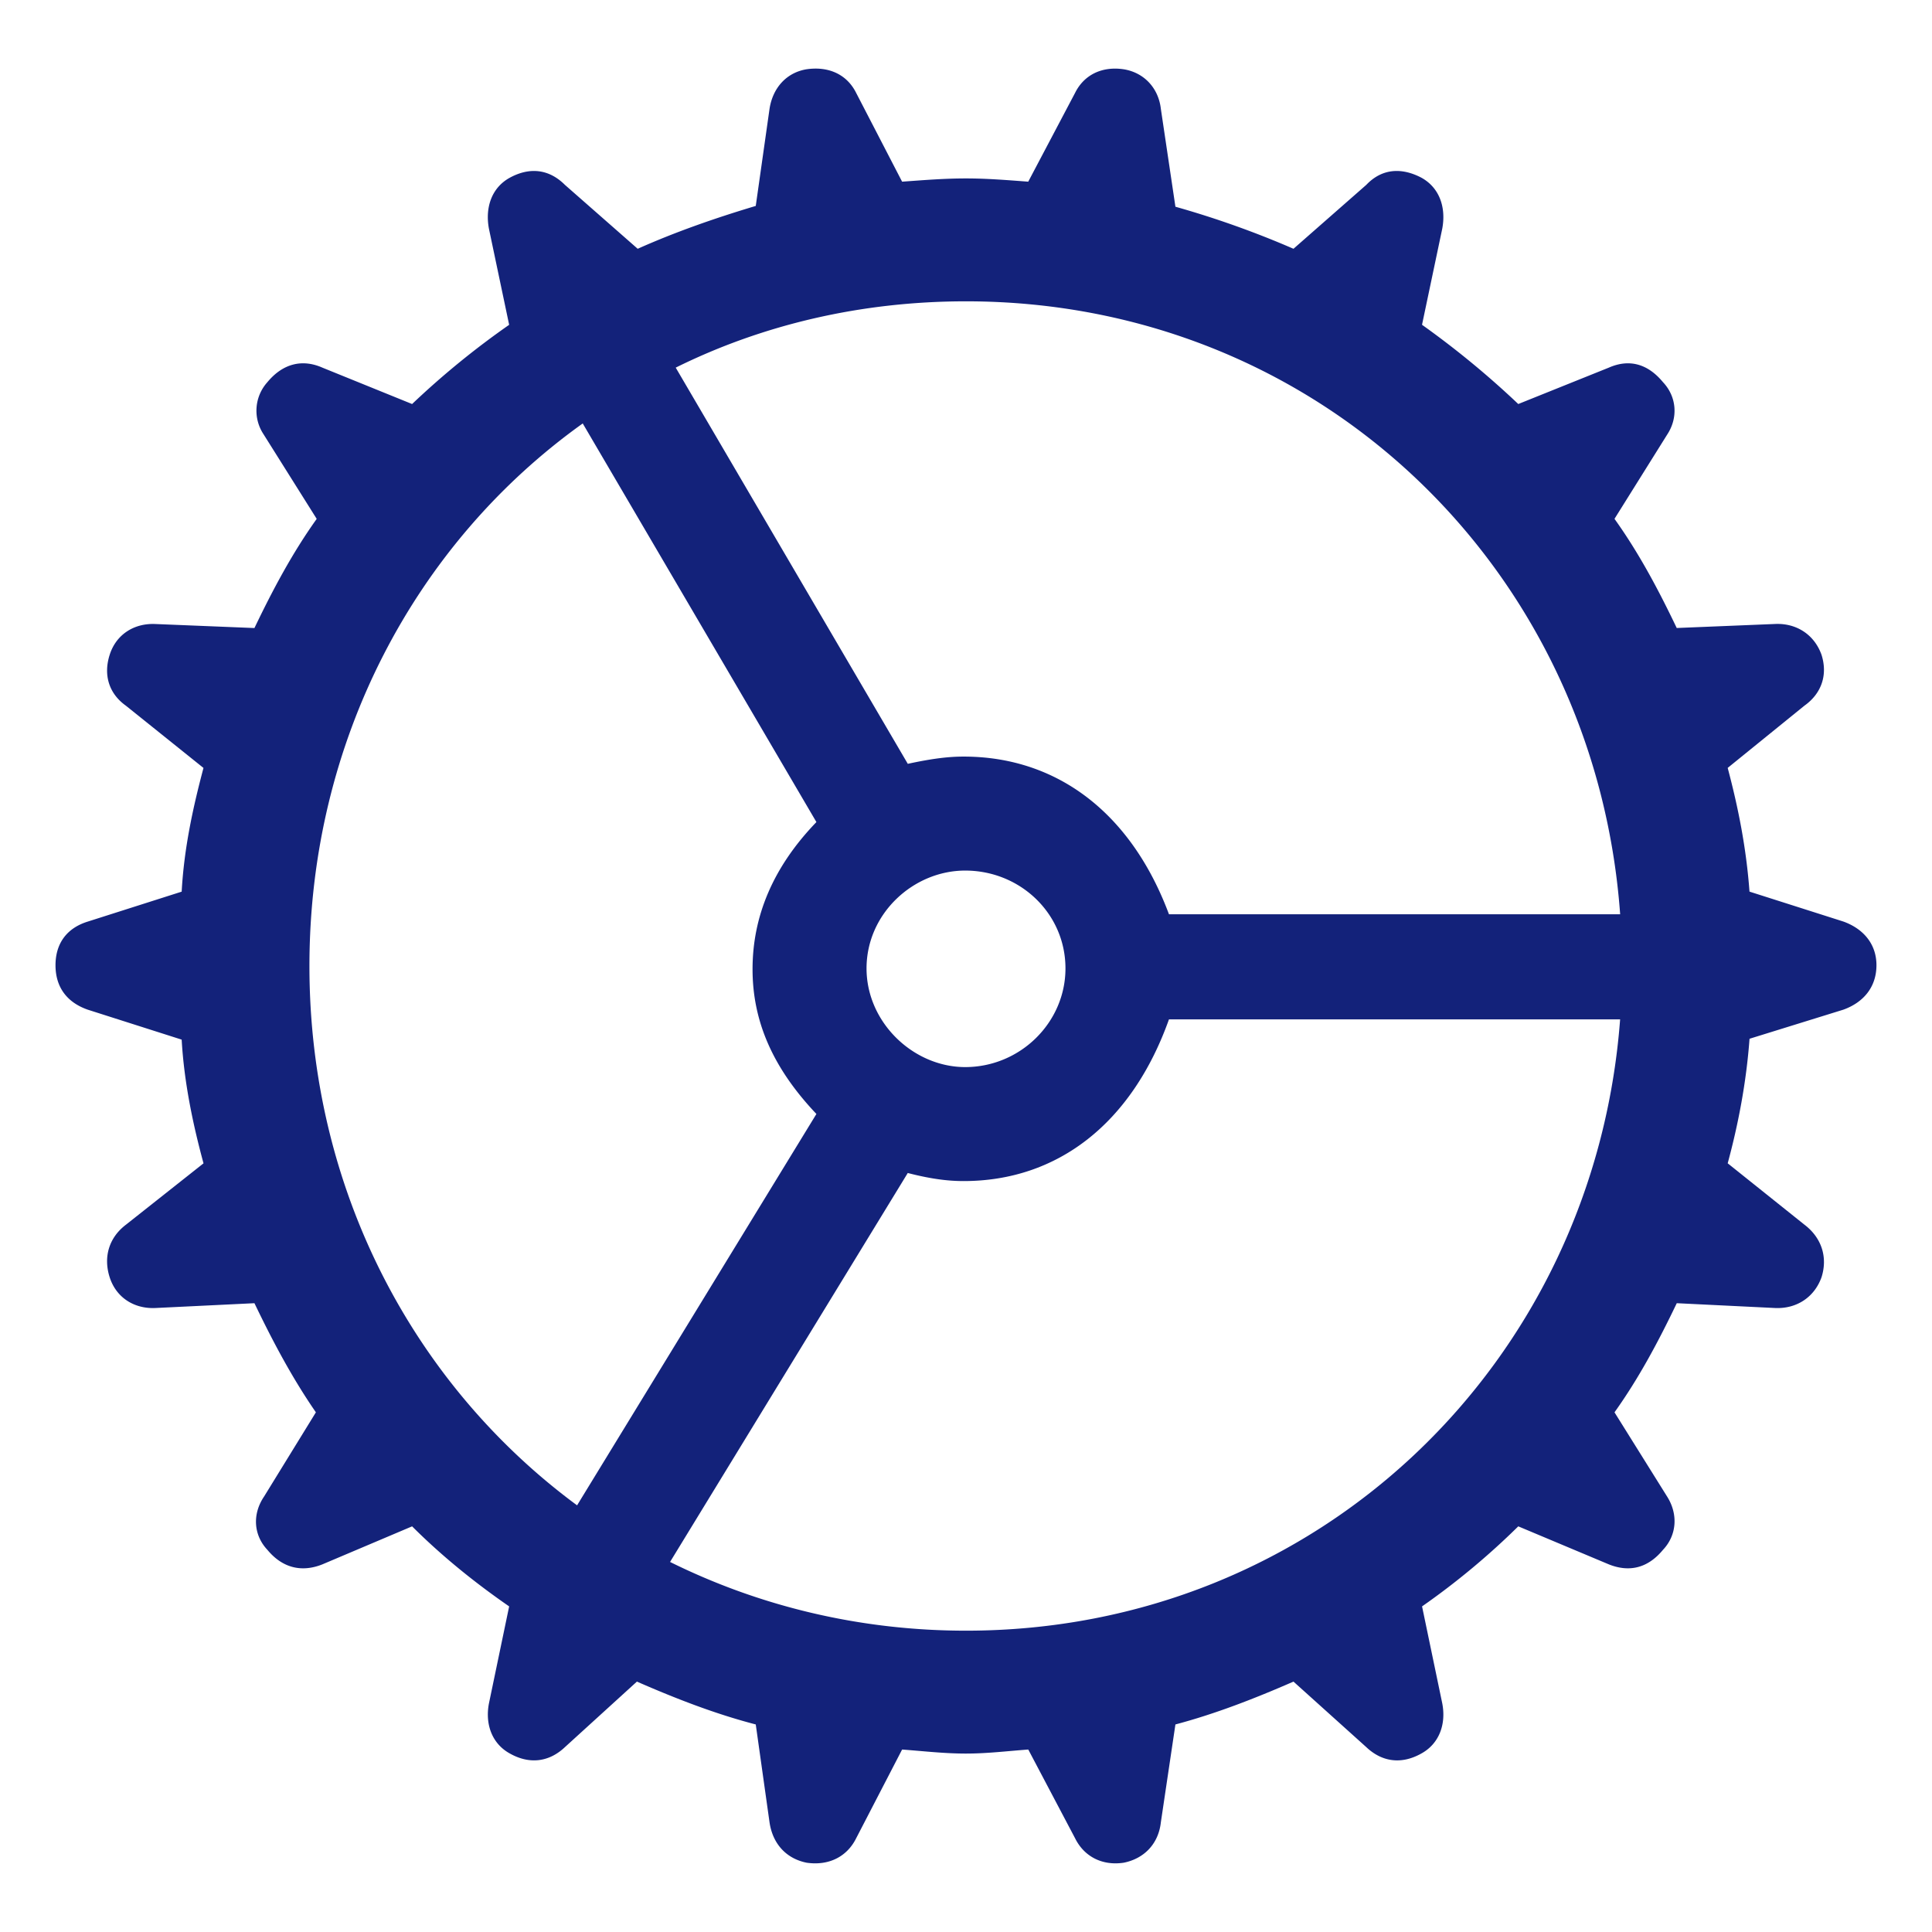 <?xml version="1.0" standalone="no"?><!DOCTYPE svg PUBLIC "-//W3C//DTD SVG 1.1//EN" "http://www.w3.org/Graphics/SVG/1.1/DTD/svg11.dtd"><svg t="1721210494988" class="icon" viewBox="0 0 1024 1024" version="1.1" xmlns="http://www.w3.org/2000/svg" p-id="20441" xmlns:xlink="http://www.w3.org/1999/xlink" width="32" height="32"><path d="M512 929.426c11.154 0 21.431-1.28 33.006-2.139l24.869 47.141c4.699 9.435 14.135 14.574 25.691 12.855 10.715-2.139 18.432-9.856 19.712-21.431l7.717-51.858c21.01-5.559 42.002-13.714 62.574-22.711l38.583 34.725c8.137 7.717 18.414 9.417 29.129 3.419 9.435-5.138 13.294-15.433 11.154-26.569l-10.715-51.438a393.691 393.691 0 0 0 50.999-42.423l48 20.151c10.715 4.279 20.571 2.139 28.709-7.717 7.296-7.717 8.137-18.853 2.139-28.288l-27.849-44.581c12.855-17.993 23.15-37.285 33.006-57.838l52.297 2.56c11.118 0.421 20.553-5.577 24.411-16.274 3.419-10.734 0-21.01-8.997-27.867l-40.722-32.567c5.577-20.571 9.874-42.862 11.575-66.011l49.719-15.415c10.715-3.858 17.554-12.014 17.554-23.589 0-11.136-6.839-19.273-17.554-23.131l-49.737-15.854c-1.701-23.15-5.979-44.581-11.557-65.573l40.704-33.006c9.015-6.418 12.434-16.274 9.015-26.99-3.858-10.715-13.294-16.731-24.43-16.293l-52.297 2.139c-9.838-20.571-20.114-39.863-32.987-57.856l27.867-44.562c5.979-9.015 5.12-20.151-2.158-27.867-8.137-9.856-17.993-12.434-28.709-7.717l-48 19.291a473.307 473.307 0 0 0-51.017-42.002l10.734-50.999c2.139-11.575-1.719-21.851-11.154-27.008-10.715-5.559-20.992-4.699-29.129 3.858l-38.583 33.865a495.634 495.634 0 0 0-62.574-22.29l-7.717-51.858c-1.28-11.154-8.997-19.273-19.712-20.992-11.575-1.719-20.992 2.999-25.71 12.434l-24.869 47.141c-11.557-0.859-21.851-1.719-32.987-1.719-11.575 0-21.851 0.859-33.865 1.719l-24.411-47.159c-4.718-9.417-14.153-14.135-26.149-12.434-10.715 1.737-18.011 9.874-19.712 21.029l-7.296 51.419c-21.431 6.418-42.423 13.714-62.574 22.711l-38.565-33.865c-8.576-8.558-18.853-9.417-29.147-3.84-9.417 5.12-13.275 15.415-11.154 26.99l10.734 51.017a439.662 439.662 0 0 0-51.438 41.984l-47.561-19.291c-10.715-4.718-21.01-2.139-29.147 7.717a22.583 22.583 0 0 0-2.139 27.429L167.863 275.017c-12.855 17.993-23.15 37.303-33.006 57.856l-52.718-2.139c-11.154-0.421-20.571 5.577-23.991 16.274-3.438 10.734-0.439 20.59 8.558 27.008l41.143 33.006c-5.559 20.992-10.277 42.423-11.557 65.573l-49.737 15.854c-11.118 3.419-17.134 11.575-17.134 23.15 0 11.557 6.016 19.712 17.152 23.57l49.719 15.854c1.28 22.711 5.998 44.983 11.575 65.573L66.725 649.143c-9.015 6.857-12.014 17.152-8.594 27.849 3.438 10.715 12.873 16.713 24.009 16.293l52.718-2.56c9.874 20.553 20.151 39.863 32.567 57.838l-27.429 44.581c-6.418 9.435-5.559 20.571 1.719 28.288 8.137 9.856 18.432 11.995 29.147 7.717l47.561-20.151c15.872 15.854 33.445 29.989 51.438 42.423l-10.715 51.438c-2.139 11.154 1.719 21.431 11.154 26.569 10.697 5.998 20.992 4.279 29.129-3.419l38.144-34.725c20.571 8.997 41.563 17.152 62.994 22.711l7.296 51.858c1.701 11.575 8.997 19.291 19.712 21.431 11.995 1.719 21.431-3.419 26.149-12.855l24.411-47.141c11.575 0.859 22.309 2.139 33.865 2.139zM619.575 484.571c-20.151-53.998-59.575-83.566-108.855-83.566-7.296 0-15.854 0.859-29.568 3.84l-123.008-209.993C404.005 172.142 456.283 159.707 512 159.707c186.862 0 333.422 141.861 346.715 324.864zM164.005 512c0-119.15 56.137-224.146 144.859-287.561l123.849 211.273c-23.15 24.009-33.847 50.139-33.847 78.007 0 26.99 10.277 51.858 33.847 76.709l-126.848 207.433C219.282 733.989 164.005 630.29 164.005 512z m295.278 1.28c0-29.129 24.869-51.858 52.297-51.858 29.129 0 53.138 22.729 53.138 51.858 0 28.709-24.009 52.297-53.138 52.297-27.429 0-52.297-23.589-52.297-52.297zM512 864.293c-56.997 0-110.135-13.294-156.855-36.425L481.134 621.714c13.294 3.438 22.309 4.279 29.586 4.279 49.701 0 89.143-30.427 108.855-85.705H858.697c-13.714 182.126-160.293 324.005-346.715 324.005z" p-id="20442" fill="#13227a"></path></svg>